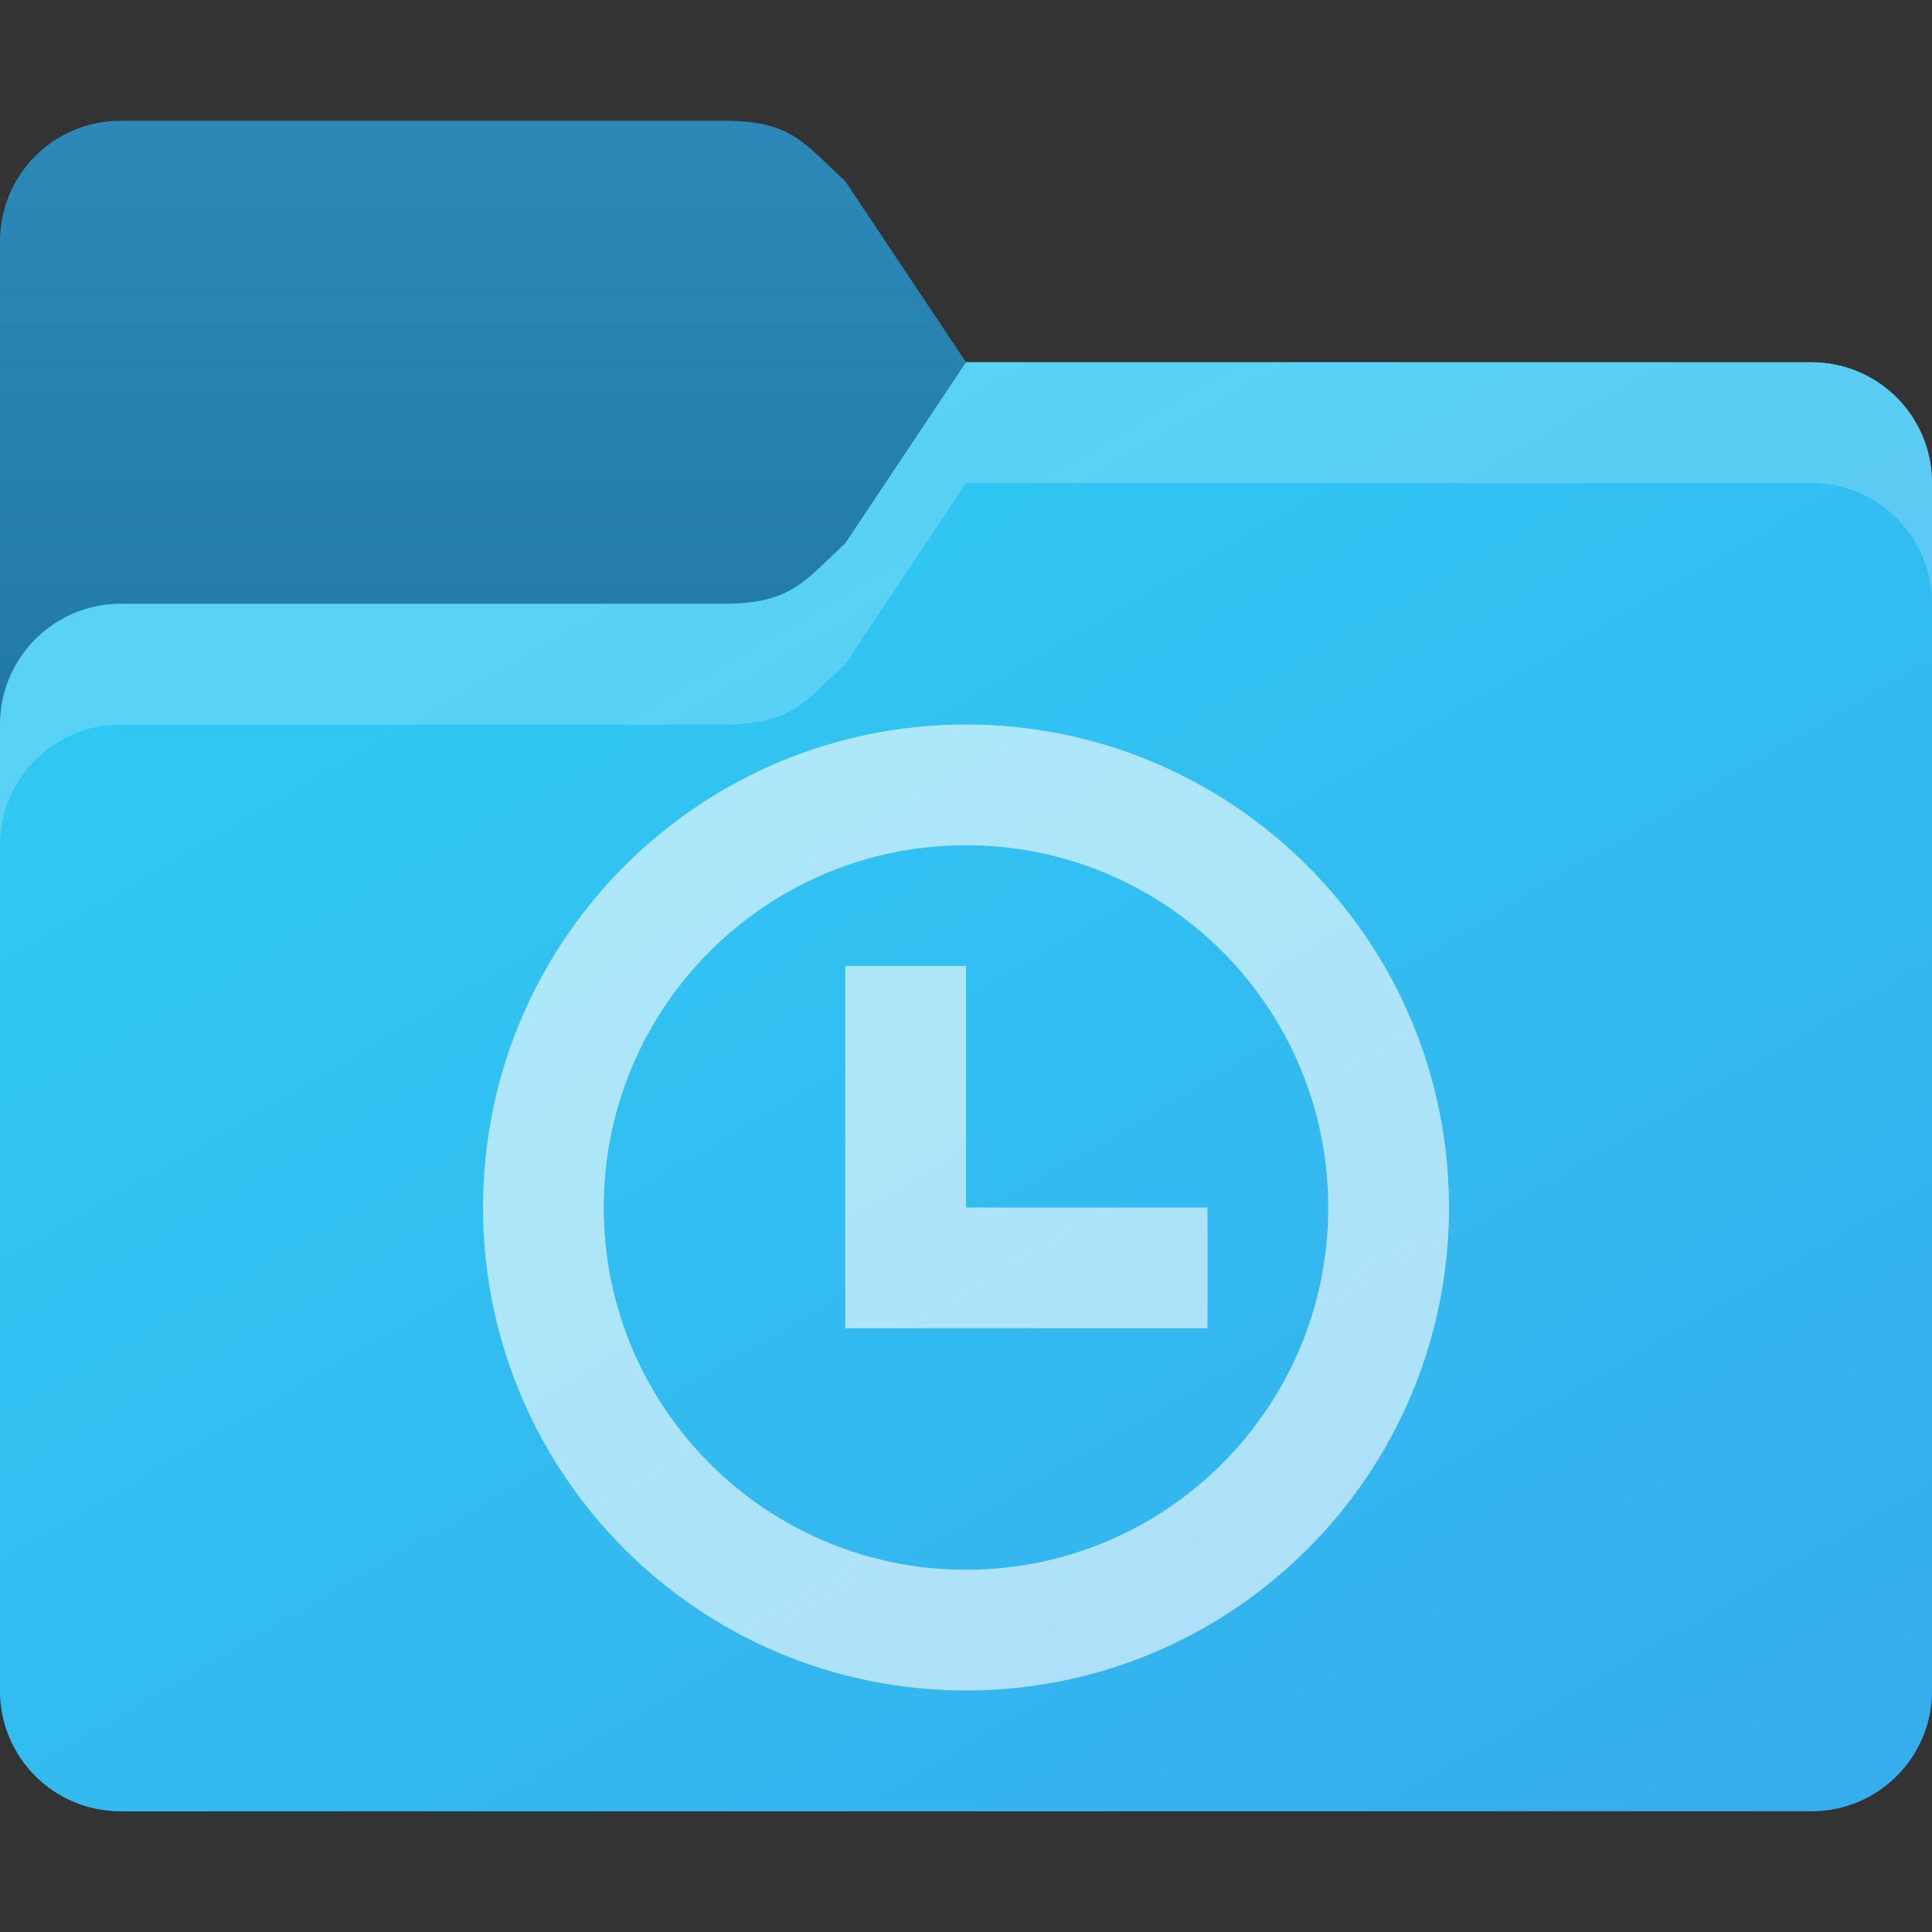 <?xml version="1.0" encoding="UTF-8" standalone="no"?>
<!-- Created with Inkscape (http://www.inkscape.org/) -->

<svg
   width="16"
   height="16"
   viewBox="0 0 16 16"
   version="1.1"
   id="svg5"
   inkscape:version="1.2.1 (9c6d41e410, 2022-07-14)"
   sodipodi:docname="folder-blue-recent.svg"
   xmlns:inkscape="http://www.inkscape.org/namespaces/inkscape"
   xmlns:sodipodi="http://sodipodi.sourceforge.net/DTD/sodipodi-0.dtd"
   xmlns:xlink="http://www.w3.org/1999/xlink"
   xmlns="http://www.w3.org/2000/svg"
   xmlns:svg="http://www.w3.org/2000/svg">
  <rect x="0" y="0" width="16" height="16" fill="#333333" stroke="none"/>
  <sodipodi:namedview
     id="namedview7"
     pagecolor="#ffffff"
     bordercolor="#000000"
     borderopacity="0.25"
     inkscape:showpageshadow="2"
     inkscape:pageopacity="0.0"
     inkscape:pagecheckerboard="0"
     inkscape:deskcolor="#d1d1d1"
     inkscape:document-units="px"
     showgrid="false"
     inkscape:zoom="49.375"
     inkscape:cx="7.9898734"
     inkscape:cy="8"
     inkscape:window-width="1920"
     inkscape:window-height="1002"
     inkscape:window-x="0"
     inkscape:window-y="0"
     inkscape:window-maximized="1"
     inkscape:current-layer="svg5" />
  <defs
     id="defs2">
    <linearGradient
       inkscape:collect="always"
       id="linearGradient3155">
      <stop
         style="stop-color:#2c89b7;stop-opacity:1;"
         offset="0"
         id="stop3151" />
      <stop
         style="stop-color:#2077a5;stop-opacity:1;"
         offset="1"
         id="stop3153" />
    </linearGradient>
    <linearGradient
       inkscape:collect="always"
       id="linearGradient3147">
      <stop
         style="stop-color:#36aded;stop-opacity:1;"
         offset="0"
         id="stop3143" />
      <stop
         style="stop-color:#30c7f3;stop-opacity:1;"
         offset="1"
         id="stop3145" />
    </linearGradient>
    <linearGradient
       inkscape:collect="always"
       xlink:href="#linearGradient3147"
       id="linearGradient3149"
       x1="64"
       y1="61"
       x2="36"
       y2="13"
       gradientUnits="userSpaceOnUse"
       gradientTransform="matrix(0.25,0,0,0.25,-1,-0.25)" />
    <linearGradient
       inkscape:collect="always"
       xlink:href="#linearGradient3155"
       id="linearGradient3157"
       x1="8"
       y1="7"
       x2="8"
       y2="29"
       gradientUnits="userSpaceOnUse"
       gradientTransform="matrix(0.25,0,0,0.25,-1,-0.75)" />
  </defs>
  <path
     id="rect184"
     style="fill:url(#linearGradient3157);fill-opacity:1;stroke-width:0.5"
     d="M 1,1 C 0.446,1 0,1.446 0,2 v 12 c 0,0.554 0.446,1 1,1 h 14 c 0.554,0 1,-0.446 1,-1 V 4 C 16,3.446 15.554,3 15,3 H 8 L 7,1.5 C 6.656,1.185 6.554,1 6,1 Z"
     sodipodi:nodetypes="sccsssssccss" />
  <path
     id="rect1043"
     style="fill:url(#linearGradient3149);fill-opacity:1;stroke-width:0.5"
     d="M 8,3 7,4.5 C 6.667,4.807 6.554,5 6,5 H 1 C 0.448,5 0,5.448 0,6 v 8 c 0,0.554 0.446,1 1,1 h 14 c 0.554,0 1,-0.446 1,-1 V 4 C 16,3.446 15.554,3 15,3 Z"
     sodipodi:nodetypes="ccsssssssssc" />
  <path
     id="path3081"
     style="opacity:0.2;fill:#ffffff;stroke-width:0.5"
     d="M 8,3 7,4.5 C 6.667,4.807 6.554,5 6,5 H 1 C 0.448,5 0,5.448 0,6 V 7 C 0,6.448 0.448,6 1,6 H 6 C 6.554,6 6.667,5.807 7,5.5 L 8,4 h 7 c 0.554,0 1,0.446 1,1 V 4 C 16,3.446 15.554,3 15,3 Z"
     sodipodi:nodetypes="ccssscssccscssc" />
  <path
     id="path348"
     style="opacity:0.6;fill:#ffffff;stroke-width:0.571;stroke-linejoin:round"
     d="M 8 6 C 5.791 6 4 7.791 4 10 C 4 12.209 5.791 14 8 14 C 10.209 14 12 12.209 12 10 C 12 7.791 10.209 6 8 6 z M 8 7 C 9.657 7 11 8.343 11 10 C 11 11.657 9.657 13 8 13 C 6.343 13 5 11.657 5 10 C 5 8.343 6.343 7 8 7 z M 7 8 L 7 11 L 10 11 L 10 10 L 8 10 L 8 8 L 7 8 z " />
</svg>
